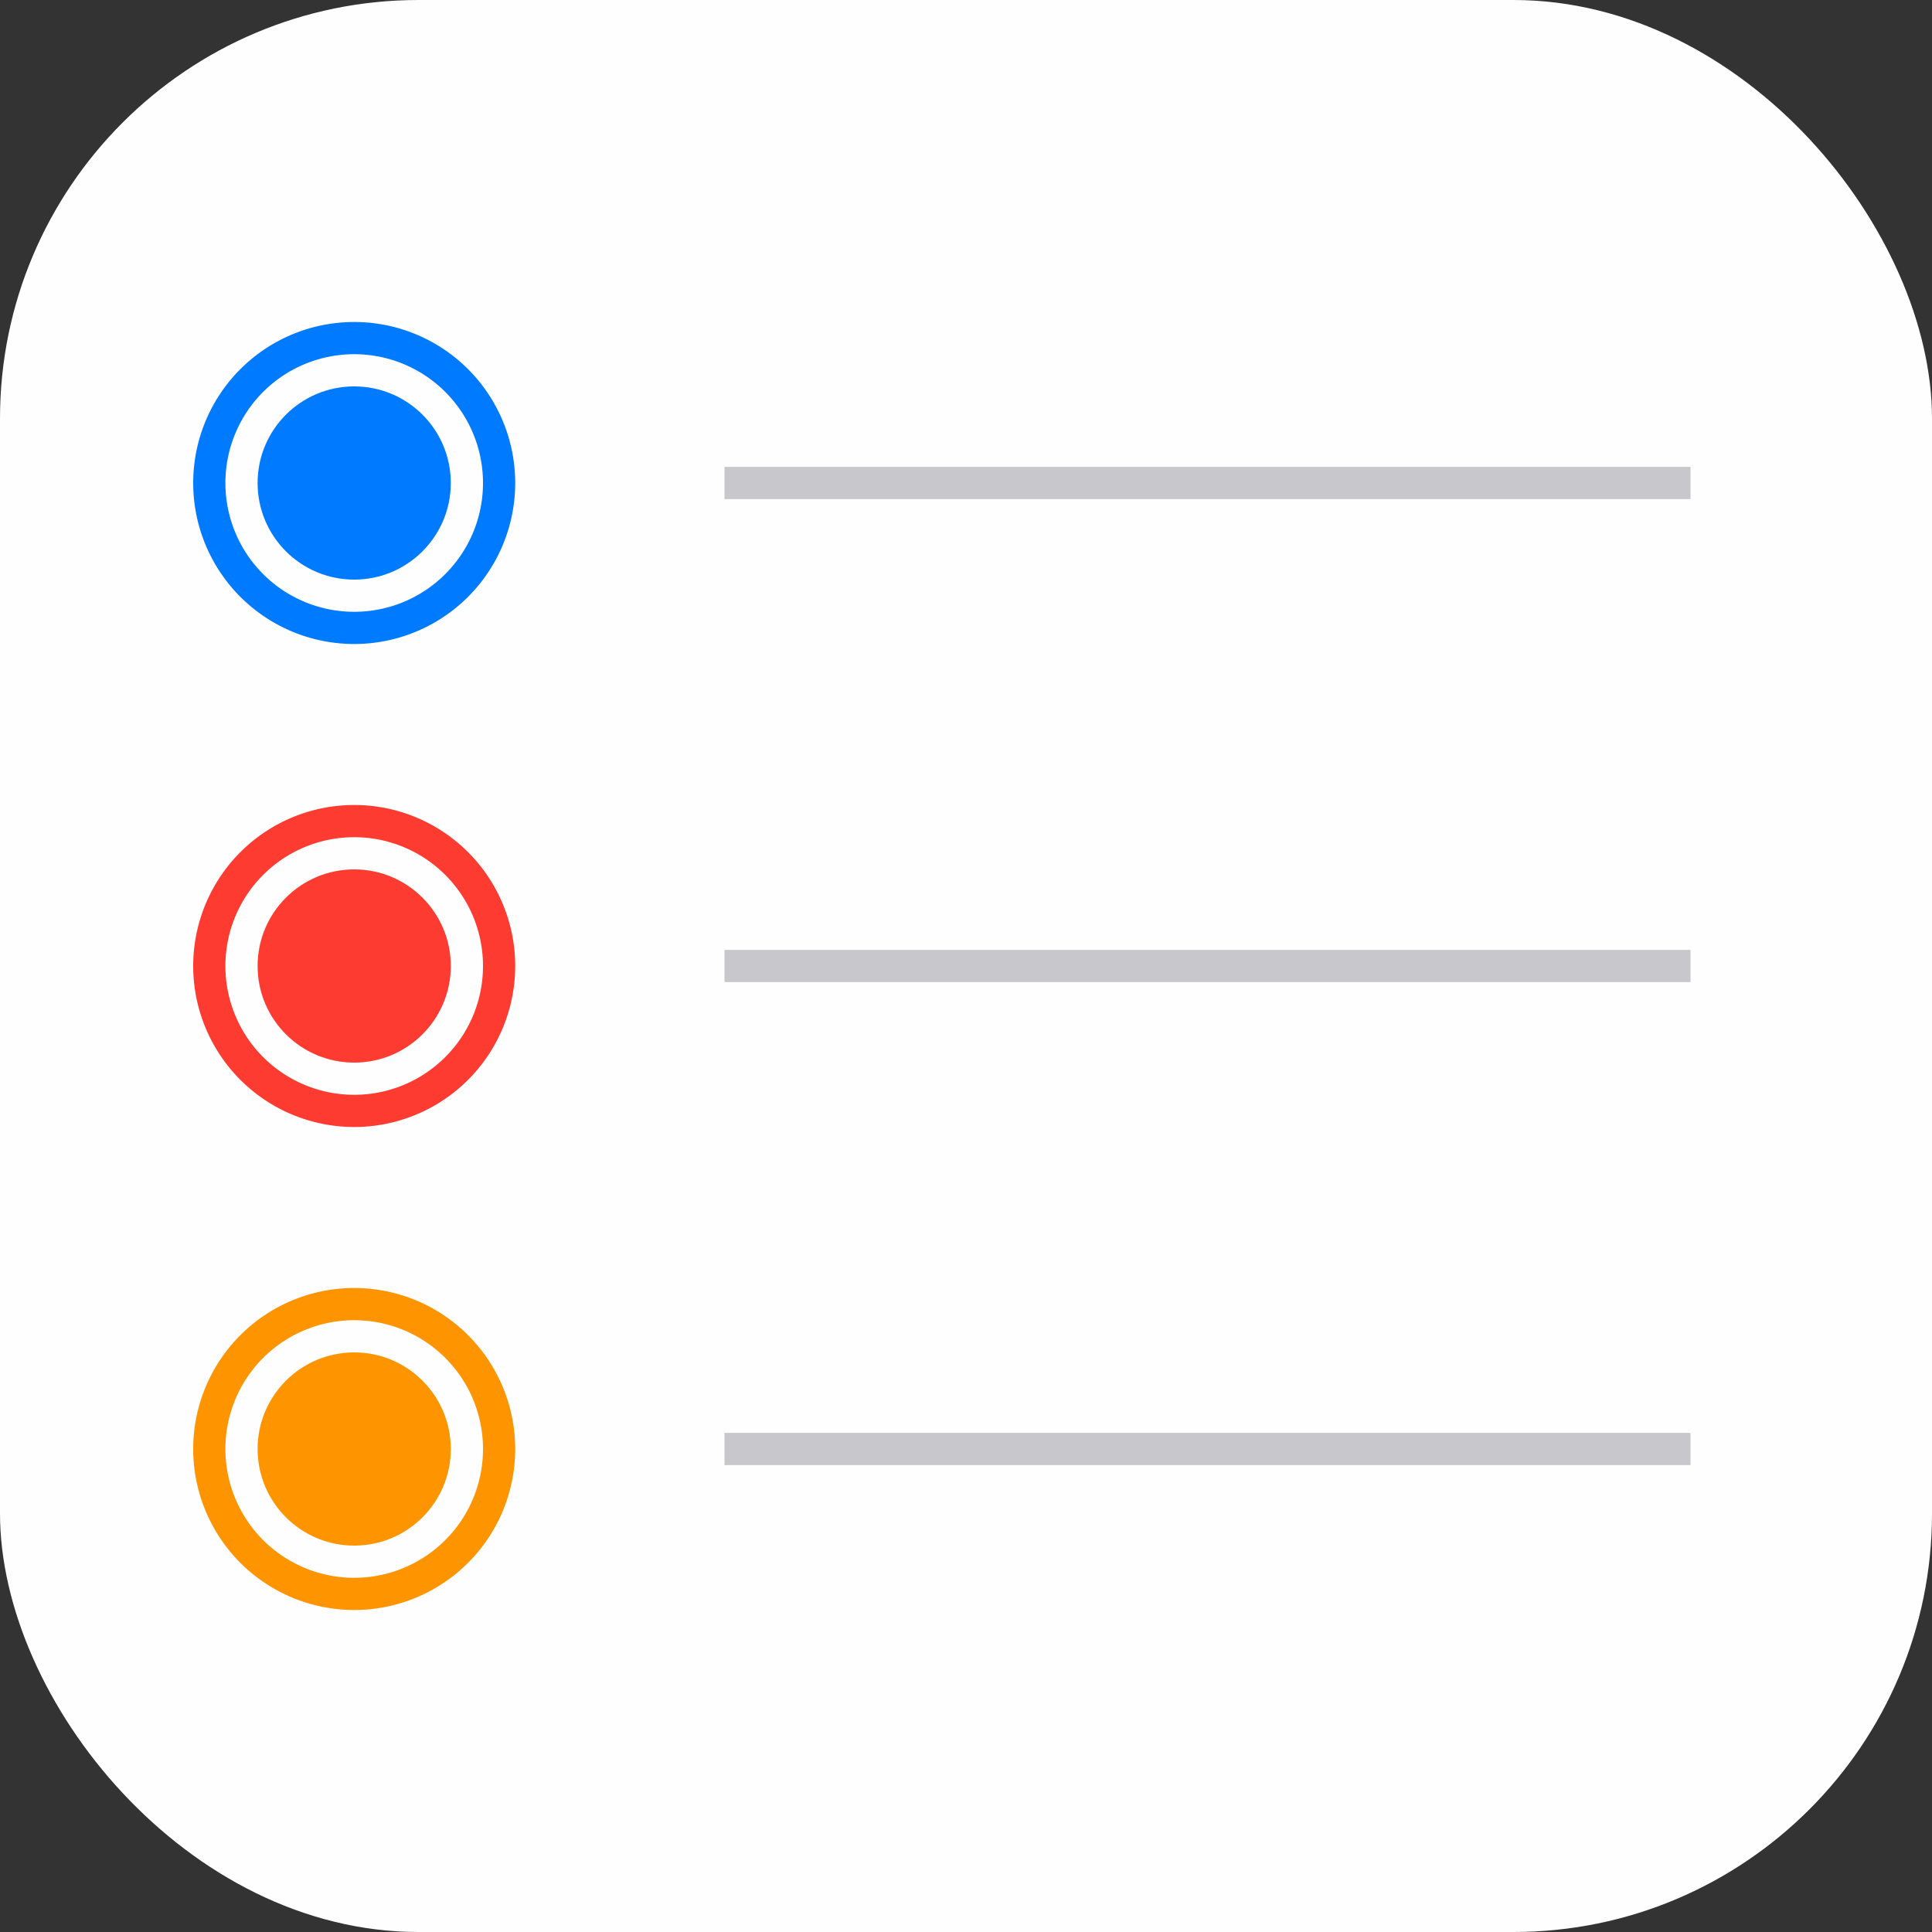 <svg xmlns="http://www.w3.org/2000/svg" data-name="Layer 1" viewBox="0 0 120 120"><rect x="0" y="0" width="120" height="120" fill="#333333" stroke="none"/><defs><linearGradient id="a" x1="60.43" x2="59.58" y1="-.9" y2="118.99" gradientUnits="userSpaceOnUse"><stop offset="0" stop-color="#fefefe"/><stop offset="1" stop-color="#fefefe"/></linearGradient></defs><rect width="120" height="120" fill="url(#a)" rx="26"/><circle cx="22" cy="30" r="6" fill="#007aff"/><path fill="#007aff" d="M22,40A10,10,0,1,1,32,30,10,10,0,0,1,22,40Zm0-18a8,8,0,1,0,8,8A8,8,0,0,0,22,22Z"/><circle cx="22" cy="60" r="6" fill="#fe3b30"/><path fill="#fe3b30" d="M22,70A10,10,0,1,1,32,60,10,10,0,0,1,22,70Zm0-18a8,8,0,1,0,8,8A8,8,0,0,0,22,52Z"/><circle cx="22" cy="90" r="6" fill="#fe9500"/><path fill="#fe9500" d="M22,100A10,10,0,1,1,32,90,10,10,0,0,1,22,100Zm0-18a8,8,0,1,0,8,8A8,8,0,0,0,22,82Z"/><rect width="60" height="2" x="45" y="29" fill="#c7c7cc"/><rect width="60" height="2" x="45" y="59" fill="#c7c7cc"/><rect width="60" height="2" x="45" y="89" fill="#c7c7cc"/></svg>